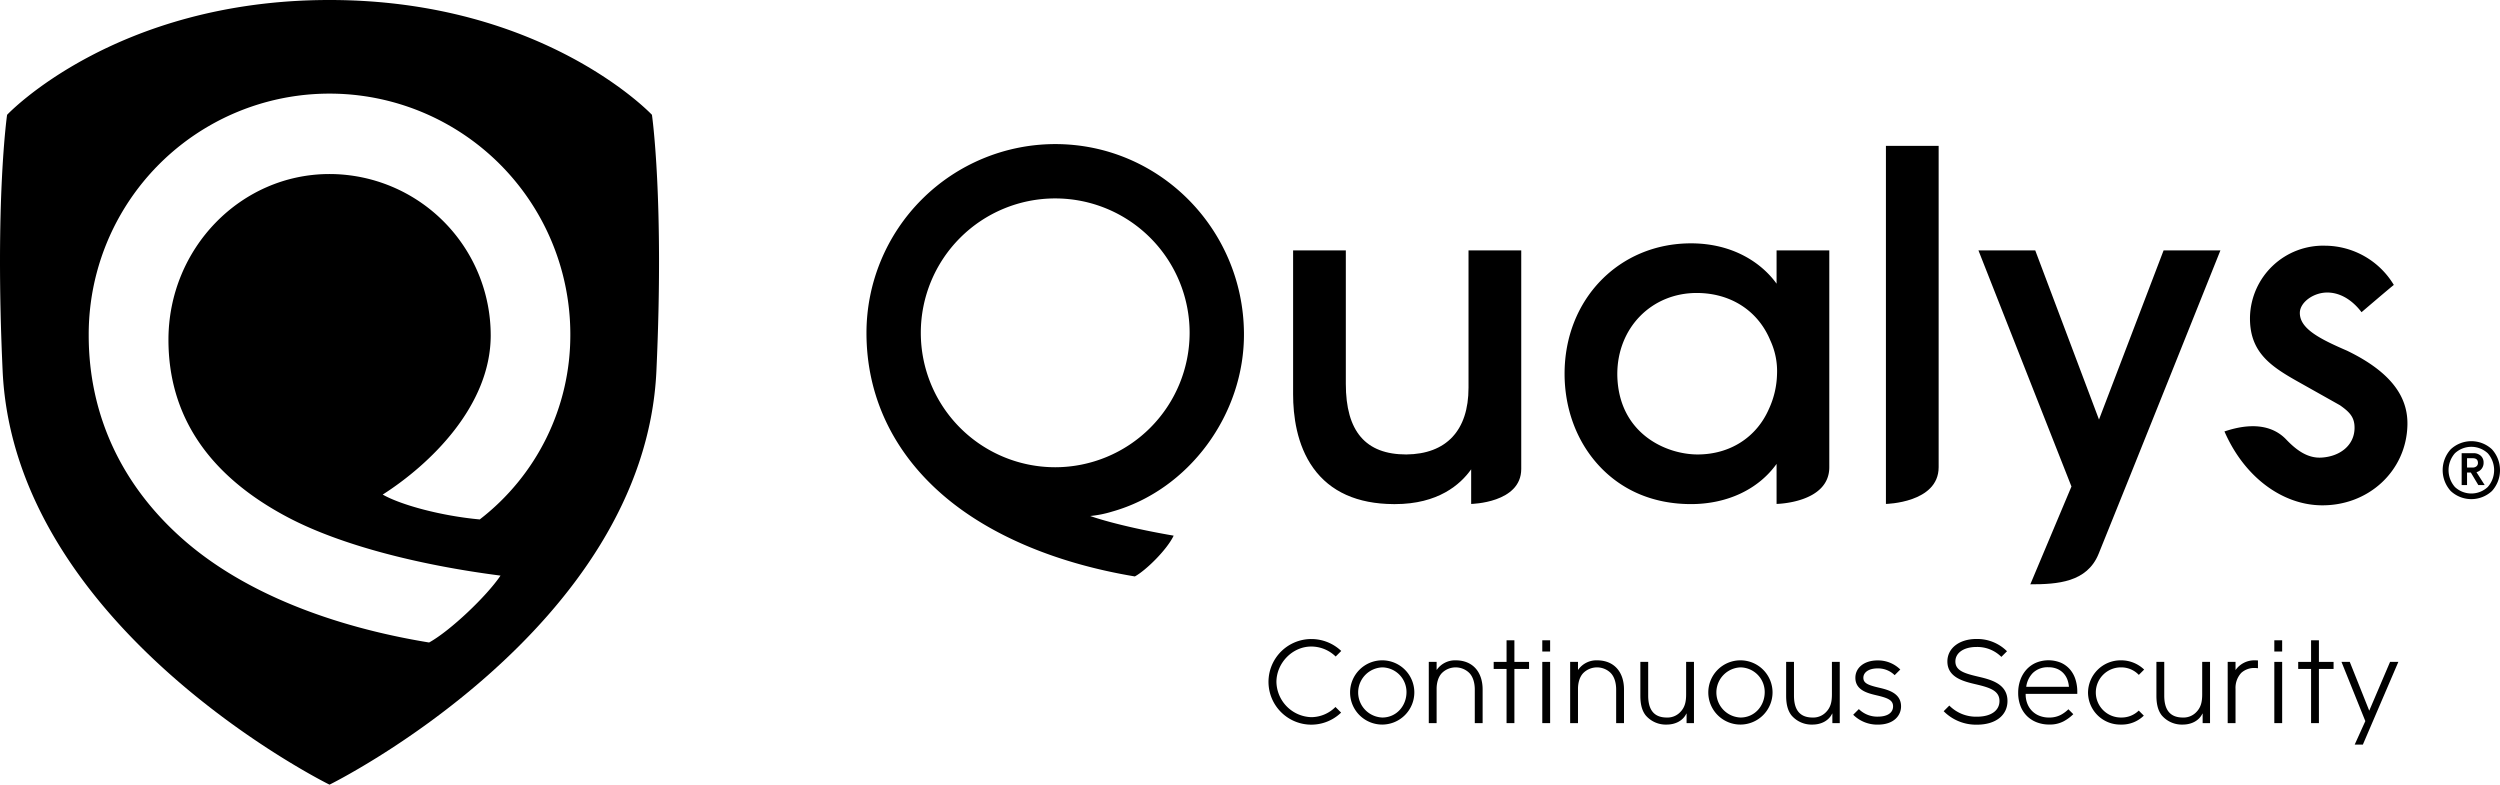 <svg id="RGB_Full_Color_Logos" data-name="RGB Full Color Logos" xmlns="http://www.w3.org/2000/svg" viewBox="0 0 933.884 293.111"><title>qualys-white-horizontal</title><path d="M1472.062,1200.448a70.586,70.586,0,0,0-70.506,70.506c0,23.533,9.89,44.502,28.6,60.641,17.523,15.113,42.65,25.532,71.66,30.36,4.149-2.279,11.994-9.969,14.492-15.236-21.375-3.688-31.178-7.346-31.178-7.346a40.676,40.676,0,0,0,8.23-1.652c28.556-8.009,49.489-36.214,49.208-66.766C1542.211,1232.078,1510.94,1200.448,1472.062,1200.448Zm0,120.714a50.208,50.208,0,1,1,50.209-50.208A50.265,50.265,0,0,1,1472.062,1321.162Z" transform="translate(-1077.884 -1146.624)" fill="#000"/><path d="M1993.372,1314.452a11.292,11.292,0,0,1,15.377,0,11.588,11.588,0,0,1,0,15.604,11.301,11.301,0,0,1-15.377,0A11.588,11.588,0,0,1,1993.372,1314.452Zm1.556,14.095a8.969,8.969,0,0,0,12.264,0,9.539,9.539,0,0,0,0-12.609,9.025,9.025,0,0,0-12.264,0A9.544,9.544,0,0,0,1994.928,1328.546Zm10.708-9.106a3.558,3.558,0,0,1-2.654,3.568l3.066,4.806h-2.381l-2.791-4.668h-1.418v4.668h-2.014v-11.901h4.393a3.924,3.924,0,0,1,2.747.963A3.303,3.303,0,0,1,2005.636,1319.44Zm-6.178-1.65v3.479h2.106a2.06,2.06,0,0,0,1.44-.481,1.622,1.622,0,0,0,.526-1.258q0-1.738-1.966-1.74h-2.106Z" transform="translate(-1077.884 -1146.624)" fill="#000"/><path d="M1861.971,1303.348l-23.814-63.188h-21.219l34.746,88.199s-15.371,36.538-15.365,36.536c10.113,0,21.175-.714,25.504-11.37,10.152-24.993,45.505-113.365,45.505-113.365h-21.225Z" transform="translate(-1077.884 -1146.624)" fill="#000"/><path d="M1782.378,1334.869s19.695-.365,19.695-13.729V1201.107h-19.695v133.762Z" transform="translate(-1077.884 -1146.624)" fill="#000"/><path d="M1741.53,1252.6c-5.484-7.649-16.197-15.073-31.971-15.073-26.92,0-47.221,20.937-47.221,48.701,0,12.977,4.438,25.036,12.494,33.955,8.715,9.649,20.724,14.748,34.727,14.748,13.567,0,25.184-5.534,31.971-15.014v14.951s19.695-.312,19.695-13.719v-80.99H1741.53V1252.6Zm-29.502,63.789c-11.908,0-29.72-7.947-29.995-29.839v-0.157c0-17.288,12.754-30.325,29.666-30.325,12.633,0,22.898,6.596,27.487,17.711a27.268,27.268,0,0,1,2.509,12.733,32.62,32.62,0,0,1-3.023,12.869C1734.036,1310.03,1724.075,1316.389,1712.029,1316.389Z" transform="translate(-1077.884 -1146.624)" fill="#000"/><path d="M1626.452,1291.498c0,15.904-8.26,24.745-23.244,24.891-15.198,0-22.587-8.627-22.587-26.373v-49.855h-19.694v53.806c0,7.766,1.309,18.842,7.548,27.506,6.375,8.854,16.451,13.382,29.945,13.459,0.185,0.002.37,0.003,0.553,0.003,16.138,0,24.448-7.315,28.468-13v12.934s18.707-.319,18.707-13.062v-81.647h-19.695v51.337Z" transform="translate(-1077.884 -1146.624)" fill="#000"/><path d="M1954.546,1277.589c-10.235-4.425-17.675-8.25-17.545-14.185,0.086-3.927,5.259-7.687,10.637-7.502,5.756,0.199,10.023,4.168,12.405,7.344,0,0,10.76-9.197,12.062-10.183a30.164,30.164,0,0,0-25.661-14.657,27.317,27.317,0,0,0-28.064,26.482c-0.285,12.937,7.292,18.276,17.23,23.913l16.357,9.196c3.773,2.639,5.554,4.609,5.464,8.669-0.14,6.362-5.461,10.486-12.352,10.893-5.069.299-9.232-2.631-13.176-6.759-7.676-8.034-19.46-4.172-23.065-3.01,7.497,17.24,21.68,27.279,35.849,27.591,17.844,0.393,32.118-12.777,32.497-29.983C1977.366,1297.115,1973.735,1286.828,1954.546,1277.589Z" transform="translate(-1077.884 -1146.624)" fill="#000"/><path d="M1321.419,1189.512s-40.304-42.888-120.461-42.888-120.425,42.888-120.425,42.888-4.608,31.746-1.667,95.667c4.443,96.56,122.1,154.561,122.109,154.556s117.668-57.996,122.111-154.556C1326.028,1221.257,1321.419,1189.512,1321.419,1189.512ZM1257.09,1340.663c-14.396-1.32-29.433-5.402-36.245-9.289,17.561-11.207,40.348-33.015,40.348-59.523a60.285,60.285,0,0,0-60.217-60.217c-33.176,0-60.167,27.776-60.167,61.919,0,28.48,15.088,50.836,44.843,66.444,19.471,10.214,48.514,17.698,79.203,21.645-5.105,7.603-18.721,20.591-26.681,24.99-36.745-6.025-69.019-18.751-91.081-37.816-23.599-20.394-36.072-47.007-36.072-76.964a89.957,89.957,0,1,1,179.913,0A86.906,86.906,0,0,1,1257.09,1340.663Z" transform="translate(-1077.884 -1146.624)" fill="#000"/><path d="M1594.212,1417.291a12,12,0,1,1,12-11.999A12.03,12.03,0,0,1,1594.212,1417.291Zm0.042-21.365a9.372,9.372,0,0,0,0,18.731c5.268,0,9.031-4.348,9.031-9.491A9.2,9.2,0,0,0,1594.254,1395.926Z" transform="translate(-1077.884 -1146.624)" fill="#000"/><path d="M1628.795,1416.748v-12.585c0-2.174-.543-4.724-2.173-6.271a7.281,7.281,0,0,0-9.951,0c-1.589,1.506-2.133,3.972-2.133,6.062v12.794h-2.927v-22.871h2.927v2.928h0.084a8.293,8.293,0,0,1,7.025-3.513c6.564,0,10.077,4.558,10.077,10.871v12.585h-2.928Z" transform="translate(-1077.884 -1146.624)" fill="#000"/><path d="M1643.592,1396.511v20.237h-2.927v-20.237h-4.809v-2.634h4.809v-8.07h2.927v8.07h5.477v2.634h-5.477Z" transform="translate(-1077.884 -1146.624)" fill="#000"/><path d="M1654.012,1390.002v-4.195h2.927v4.195h-2.927Zm0,26.746v-22.871h2.927v22.871h-2.927Z" transform="translate(-1077.884 -1146.624)" fill="#000"/><path d="M1681.605,1416.748v-12.585c0-2.174-.543-4.724-2.173-6.271a7.281,7.281,0,0,0-9.951,0c-1.589,1.506-2.133,3.972-2.133,6.062v12.794h-2.927v-22.871h2.927v2.928h0.084a8.293,8.293,0,0,1,7.025-3.513c6.564,0,10.077,4.558,10.077,10.871v12.585h-2.928Z" transform="translate(-1077.884 -1146.624)" fill="#000"/><path d="M1707.911,1416.748v-3.554h-0.084c-1.337,2.801-4.306,4.097-7.316,4.097a9.849,9.849,0,0,1-7.861-3.428c-1.631-2.049-2.007-4.809-2.007-7.359v-12.627h2.927v12.585c0,4.725,1.715,8.195,6.941,8.195a6.545,6.545,0,0,0,4.849-1.839c2.007-1.924,2.383-4.181,2.383-6.857v-12.084h2.927v22.871h-2.76Z" transform="translate(-1077.884 -1146.624)" fill="#000"/><path d="M1728.025,1417.291a12,12,0,1,1,12-11.999A12.03,12.03,0,0,1,1728.025,1417.291Zm0.042-21.365a9.372,9.372,0,0,0,0,18.731c5.268,0,9.032-4.348,9.032-9.491A9.201,9.201,0,0,0,1728.067,1395.926Z" transform="translate(-1077.884 -1146.624)" fill="#000"/><path d="M1762.371,1416.748v-3.554h-0.084c-1.337,2.801-4.306,4.097-7.316,4.097a9.849,9.849,0,0,1-7.861-3.428c-1.631-2.049-2.007-4.809-2.007-7.359v-12.627h2.927v12.585c0,4.725,1.715,8.195,6.941,8.195a6.545,6.545,0,0,0,4.849-1.839c2.007-1.924,2.383-4.181,2.383-6.857v-12.084h2.927v22.871h-2.76Z" transform="translate(-1077.884 -1146.624)" fill="#000"/><path d="M1900.688,1416.748v-3.554h-0.084c-1.337,2.801-4.306,4.097-7.316,4.097a9.849,9.849,0,0,1-7.861-3.428c-1.631-2.049-2.007-4.809-2.007-7.359v-12.627h2.927v12.585c0,4.725,1.715,8.195,6.941,8.195a6.545,6.545,0,0,0,4.849-1.839c2.007-1.924,2.383-4.181,2.383-6.857v-12.084h2.927v22.871h-2.76Z" transform="translate(-1077.884 -1146.624)" fill="#000"/><path d="M1927.465,1390.002v-4.195h2.927v4.195h-2.927Zm0,26.746v-22.871h2.927v22.871h-2.927Z" transform="translate(-1077.884 -1146.624)" fill="#000"/><path d="M1944.121,1396.511v20.237h-2.927v-20.237h-4.809v-2.634h4.809v-8.07h2.927v8.07h5.477v2.634h-5.477Z" transform="translate(-1077.884 -1146.624)" fill="#000"/><path d="M1960.54,1424.775h-3.052l3.973-8.78-8.906-22.119h3.094l7.275,18.23,7.777-18.23h3.094Z" transform="translate(-1077.884 -1146.624)" fill="#000"/><path d="M1850.543,1411.575a12.38,12.38,0,0,1-2.772,2.058,9.192,9.192,0,0,1-4.49,1.031,9.627,9.627,0,0,1-3.344-.572,7.89,7.89,0,0,1-4.604-4.306,9.337,9.337,0,0,1-.756-3.642l-0.005-.321h19.29v-0.824a15.073,15.073,0,0,0-.664-4.512,10.634,10.634,0,0,0-2.015-3.734,9.623,9.623,0,0,0-3.391-2.542,12.205,12.205,0,0,0-9.39,0,10.542,10.542,0,0,0-3.549,2.565,11.504,11.504,0,0,0-2.268,3.848,13.995,13.995,0,0,0-.802,4.787,13.546,13.546,0,0,0,.848,4.902,10.596,10.596,0,0,0,2.382,3.734,10.722,10.722,0,0,0,3.664,2.381,12.716,12.716,0,0,0,4.741.848,10.947,10.947,0,0,0,5.36-1.214,15.552,15.552,0,0,0,3.594-2.657Zm-13.285-13.562a7.893,7.893,0,0,1,5.84-2.13,8.175,8.175,0,0,1,3.23.595,6.854,6.854,0,0,1,2.359,1.626,7.279,7.279,0,0,1,1.489,2.428,10.058,10.058,0,0,1,.569,2.655H1834.79A9.022,9.022,0,0,1,1837.257,1398.013Z" transform="translate(-1077.884 -1146.624)" fill="#000"/><path d="M1779.698,1403.488c-4.052-.952-5.746-1.673-5.746-3.68,0-2.093,2.116-3.498,5.265-3.498a8.807,8.807,0,0,1,6.421,2.521l2.108-2.108a11.802,11.802,0,0,0-8.53-3.399c-4.858,0-8.251,2.666-8.251,6.484,0,4.698,4.653,5.789,8.05,6.586,4.169,0.98,6.029,1.805,6.029,4.103,0,2.397-2.117,3.828-5.664,3.828a9.744,9.744,0,0,1-7.117-2.815l-2.108,2.108a12.742,12.742,0,0,0,9.225,3.693c5.975,0,8.65-3.422,8.65-6.814C1788.031,1405.446,1783.016,1404.268,1779.698,1403.488Z" transform="translate(-1077.884 -1146.624)" fill="#000"/><path d="M1576.751,1410.714a12.829,12.829,0,0,1-9.007,3.809,13.443,13.443,0,0,1-13.045-13.129c0-7.024,5.895-13.254,13.003-13.254a13.068,13.068,0,0,1,9.127,3.731l2.079-2.079a16.23,16.23,0,0,0-11.164-4.454,15.993,15.993,0,1,0,11.113,27.48Z" transform="translate(-1077.884 -1146.624)" fill="#000"/><path d="M1876.822,1412.063a9.148,9.148,0,0,1-6.575,2.593,9.366,9.366,0,1,1,0-18.731,9.047,9.047,0,0,1,6.602,2.805l1.987-1.987a12.368,12.368,0,0,0-8.672-3.452,12.18,12.18,0,0,0-12.292,12.042,12.03,12.03,0,0,0,12.292,11.957,11.722,11.722,0,0,0,8.548-3.339Z" transform="translate(-1077.884 -1146.624)" fill="#000"/><path d="M1816.707,1399.352c-5.063-1.189-8.383-2.223-8.383-5.641,0-3.233,3.153-5.405,7.847-5.405a12.726,12.726,0,0,1,9.326,3.699l2.108-2.108a15.725,15.725,0,0,0-11.434-4.577c-6.378,0-10.833,3.451-10.833,8.391,0,6.041,6.176,7.49,10.686,8.548,5.136,1.206,8.772,2.359,8.772,6.226,0,3.615-3.218,5.861-8.398,5.861a14.007,14.007,0,0,1-10.341-4.157l-2.108,2.108a17.012,17.012,0,0,0,12.449,5.034c6.916,0,11.384-3.473,11.384-8.847C1827.783,1401.952,1821.382,1400.449,1816.707,1399.352Z" transform="translate(-1077.884 -1146.624)" fill="#000"/><path d="M1912.973,1393.877h-2.927v22.871h2.927v-12.794a8.223,8.223,0,0,1,2.132-5.968,7.191,7.191,0,0,1,4.976-1.834,9.091,9.091,0,0,1,1.271.097v-2.907c-0.367-.031-0.883-0.05-1.271-0.05a8.556,8.556,0,0,0-7.106,3.644Z" transform="translate(-1077.884 -1146.624)" fill="#000"/></svg>